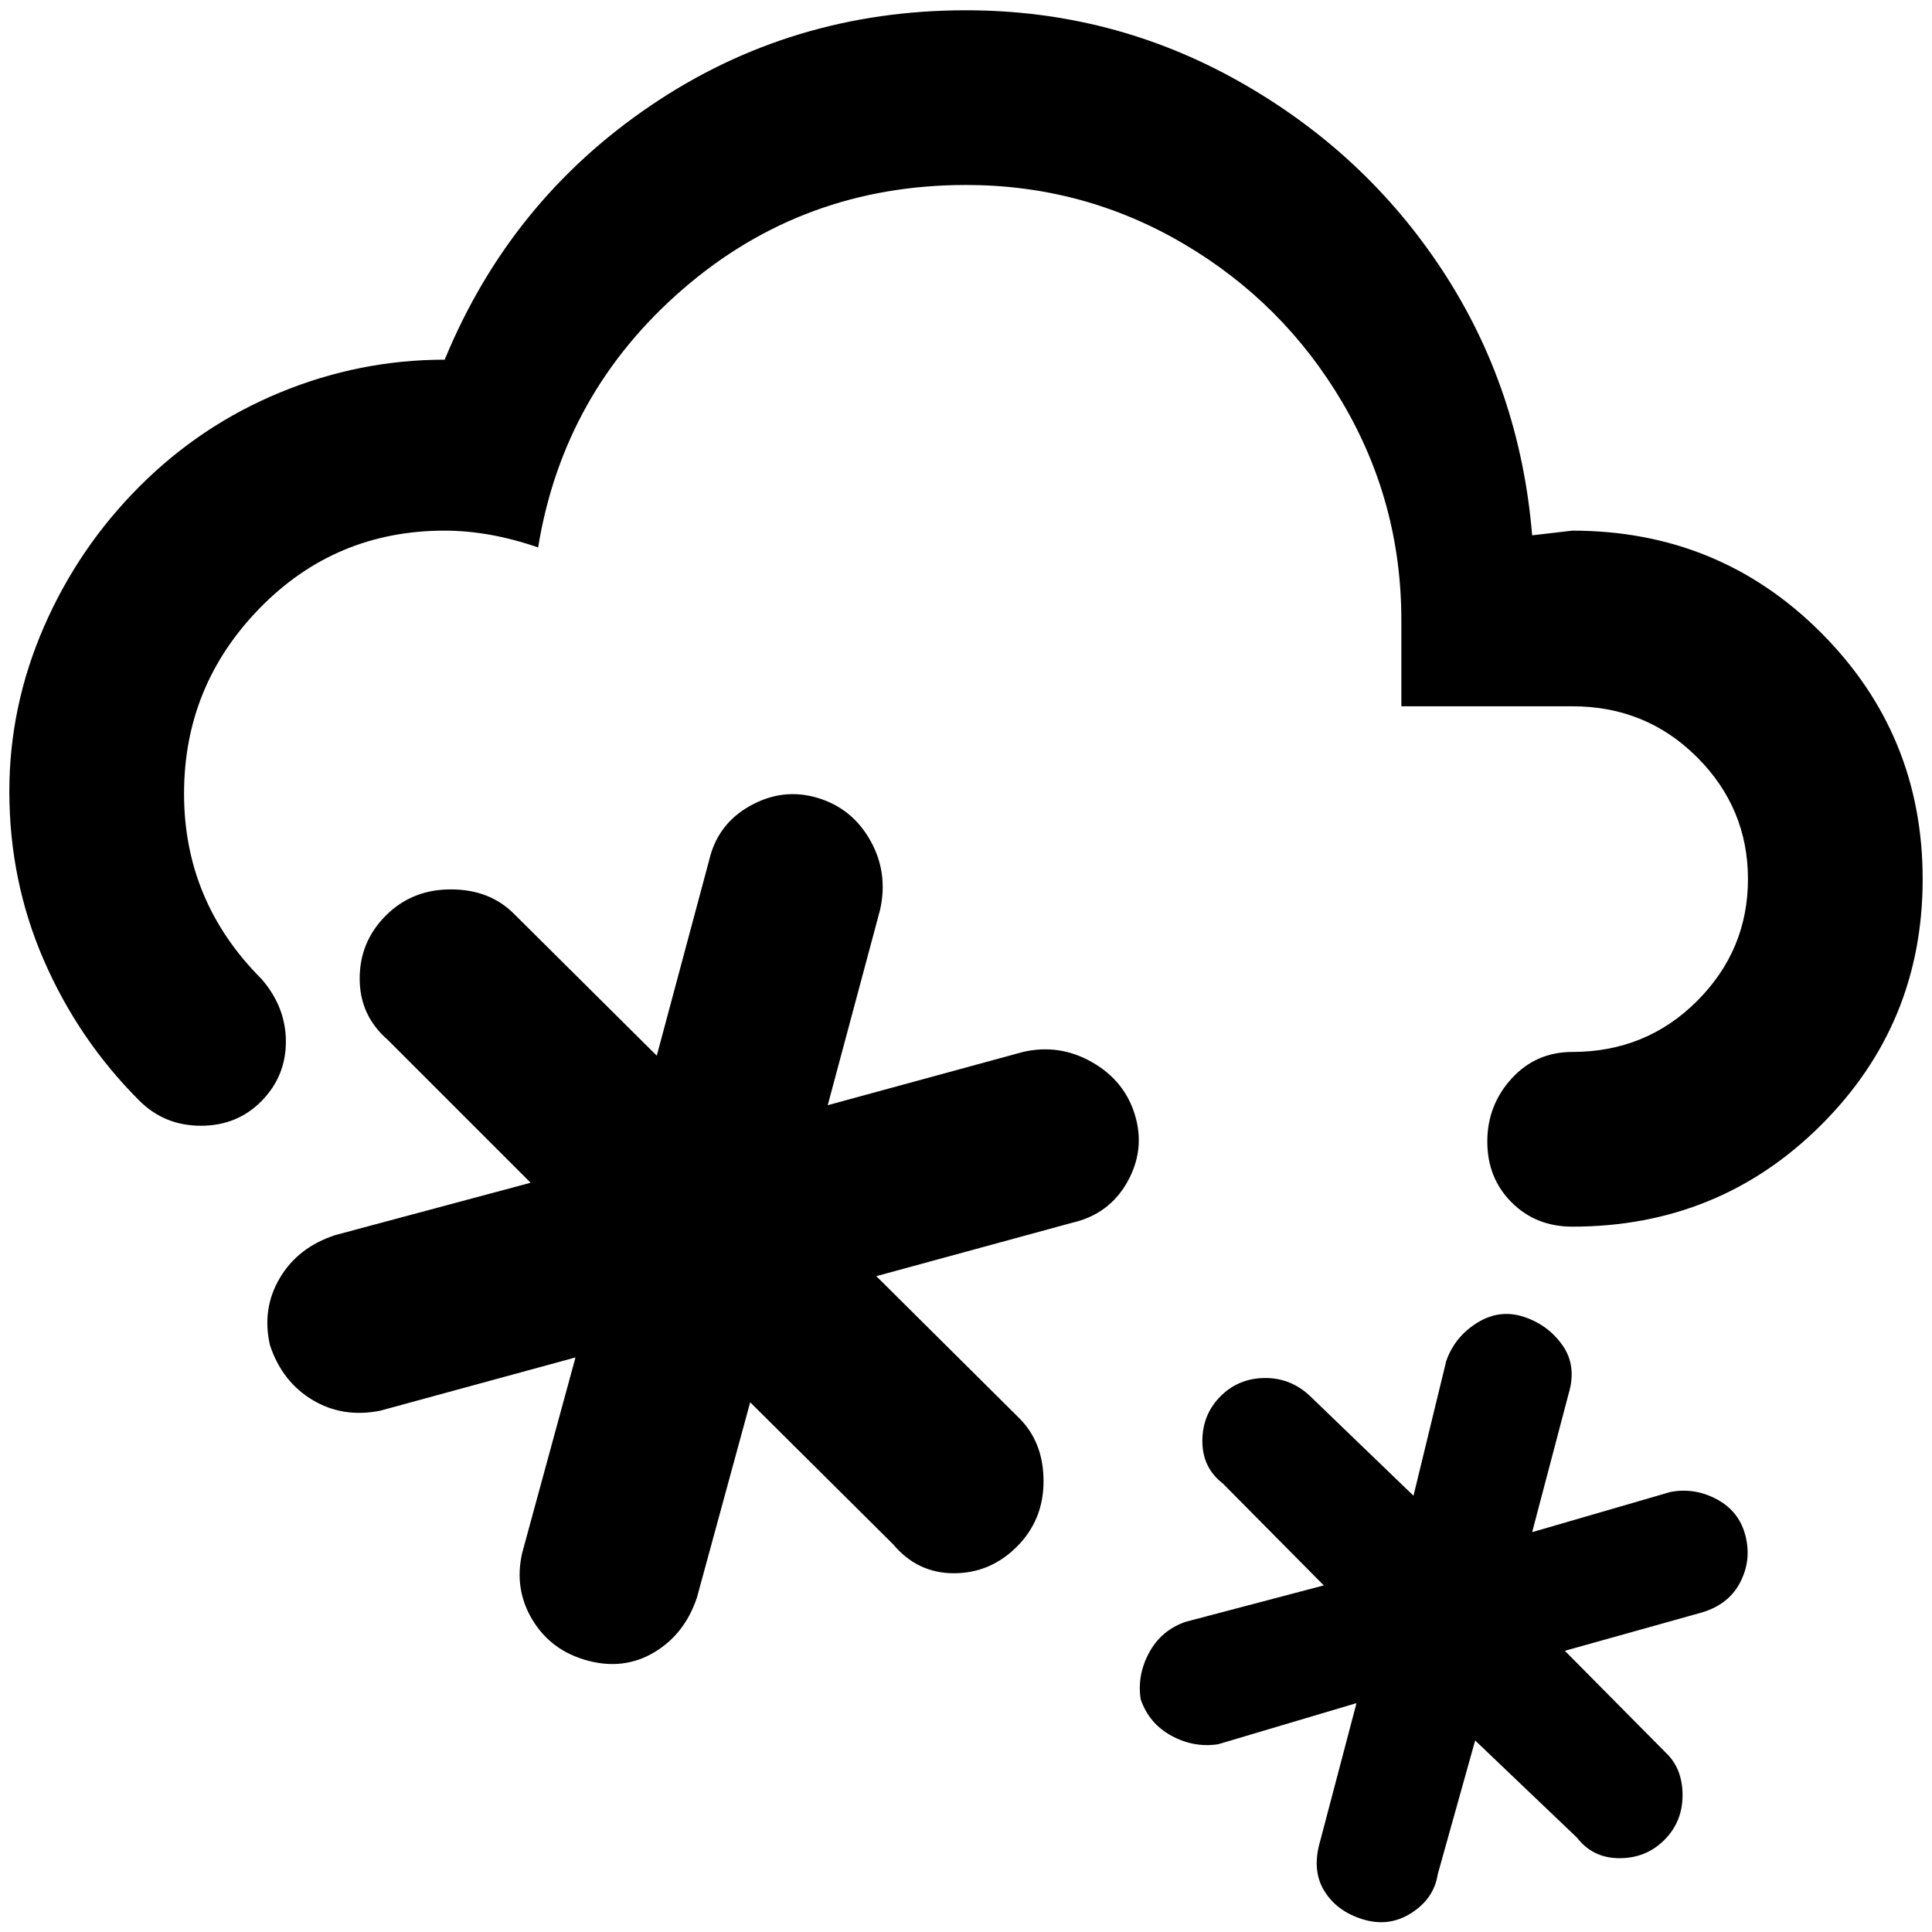<?xml version="1.0" standalone="no"?>
<!DOCTYPE svg PUBLIC "-//W3C//DTD SVG 1.1//EN" "http://www.w3.org/Graphics/SVG/1.1/DTD/svg11.dtd" >
<svg xmlns="http://www.w3.org/2000/svg" xmlns:xlink="http://www.w3.org/1999/xlink" version="1.1" width="2048" height="2048" viewBox="-10 0 2068 2048">
   <path fill="currentColor"
d="M279 1430q-9 -39 10.5 -72t59.5 -46l209 -56l-153 -153q-30 -26 -30 -65.5t28 -67.5t69.5 -28t67.5 26l153 152l56 -209q9 -39 44 -58.5t72 -8.5t56.5 45.5t10.5 74.5l-56 209l209 -57q39 -9 74 11t46 57t-8.5 71.5t-59.5 43.5l-209 57l153 152q26 26 26 67.5t-28.5 70
t-67.5 28.5t-65 -31l-153 -152l-57 209q-13 39 -45.5 58.5t-71.5 9t-59 -43.5t-11 -72l57 -209l-209 57q-40 8 -72.5 -11.5t-45.5 -58.5zM0 837q0 -91 37 -176t102.5 -150.5t150.5 -100.5t176 -35q70 -170 220.5 -272t337.5 -102q157 0 292 76t218 202.5t96 283.5l43 -5
q157 0 266 109t109 264t-109 263.5t-266 108.5q-39 0 -65 -26t-26 -65t26 -67.5t65 -28.5q79 0 133.5 -54.5t54.5 -130.5t-54.5 -130.5t-133.5 -54.5h-183v-92q0 -126 -63 -233t-170 -170t-233 -63q-174 0 -302.5 111t-155.5 277q-52 -18 -100 -18q-117 0 -198 83t-81 198.5
t83 198.5q26 30 26 67t-26 63.5t-65 26.5t-66 -27q-65 -65 -102 -150t-37 -181zM1211 1809q9 26 33 39t50 9l148 -44l-39 148q-9 31 4.5 53t41.5 30.5t52 -7t28 -41.5l40 -143l109 104q17 22 45.5 22t48 -19.5t19.5 -48t-18 -45.5l-108 -109l143 -40q31 -8 44 -32t6.5 -50.5
t-30.5 -39.5t-50 -8l-148 43l39 -148q9 -30 -6.5 -52t-41.5 -30.5t-50 6.5t-33 41l-35 144l-109 -105q-21 -21 -49.5 -21t-48 19.5t-19.5 48t22 45.5l108 109l-148 39q-26 9 -39 33t-9 50z" />
</svg>

